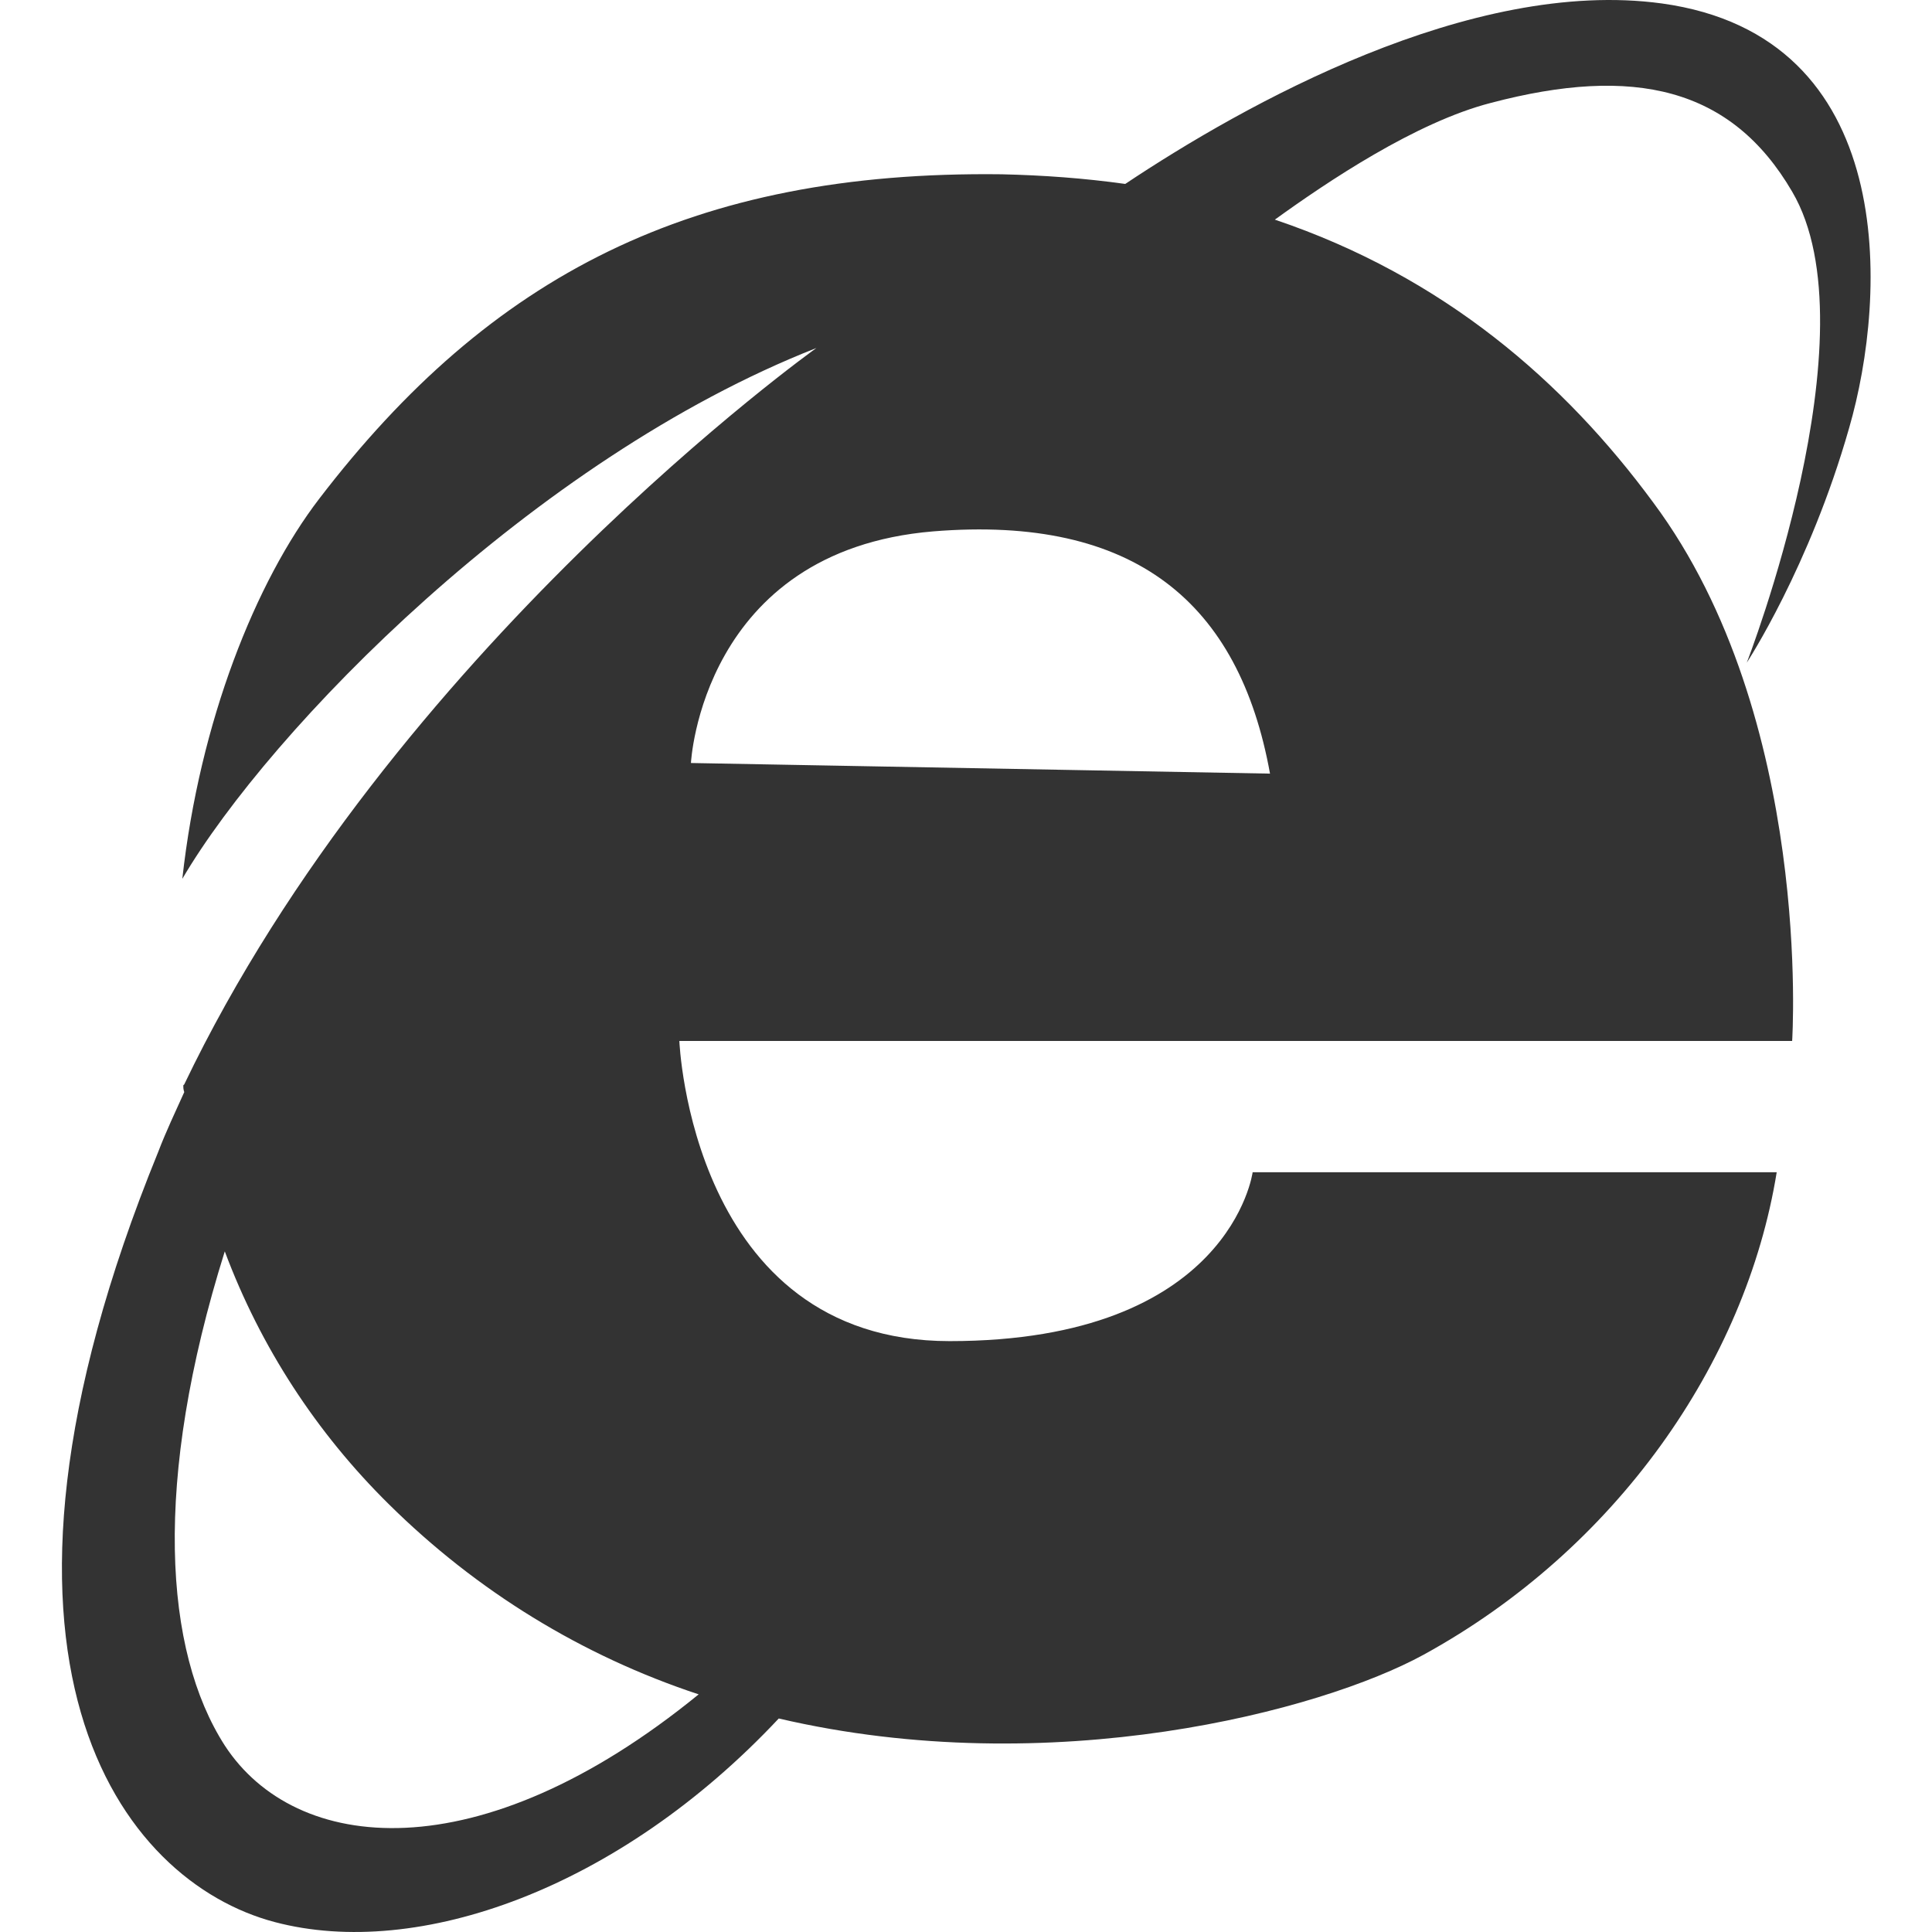 <?xml version="1.0" standalone="no"?><!DOCTYPE svg PUBLIC "-//W3C//DTD SVG 1.1//EN" "http://www.w3.org/Graphics/SVG/1.1/DTD/svg11.dtd"><svg t="1684829026490" class="icon" viewBox="0 0 1024 1024" version="1.1" xmlns="http://www.w3.org/2000/svg" p-id="14889" xmlns:xlink="http://www.w3.org/1999/xlink" width="128" height="128"><path d="M980.057 226.907c20.462-70.592 26.6-207.684-99.238-225.077-101.285-13.812-221.496 53.711-284.415 95.658-21.996-3.069-43.481-4.604-65.477-5.115-164.204-2.046-271.115 53.711-361.657 171.877-33.762 43.992-63.431 118.165-72.638 201.546 46.55-79.288 186.2-222.519 336.08-281.346 0 0-225.077 160.623-335.057 390.303l-0.512 0.512c0 1.023 0 2.046 0.512 3.581-4.604 10.231-9.719 20.973-13.812 31.715-109.981 269.58-19.95 386.723 61.896 408.207C221.446 1038.718 327.846 1001.376 412.762 910.834c144.765 33.762 287.484-4.092 341.707-33.762 101.796-55.758 170.854-154.484 187.223-255.769h-277.765s-11.765 89.519-160.623 89.519c-137.092 0-143.231-159.088-143.231-159.088h589.803s11.254-171.365-73.661-285.438C829.154 202.354 765.211 146.596 675.692 116.415c27.623-19.95 74.685-51.665 114.584-61.896 75.708-19.95 127.373-8.185 159.6 47.061 43.992 74.685-24.042 249.631-24.042 249.631s33.25-50.642 54.223-124.304zM370.304 898.045c-116.631 95.146-213.823 84.404-251.165 27.112-32.227-50.131-38.365-139.65 0-261.907 18.927 50.642 48.596 96.169 86.961 134.023 46.55 46.038 102.308 80.311 164.204 100.773zM366.212 404.411s5.627-112.538 128.396-122.769c106.911-8.696 162.158 37.854 178.527 128.396l-306.923-5.627z m0 0" p-id="14890" fill="#333333"></path></svg>